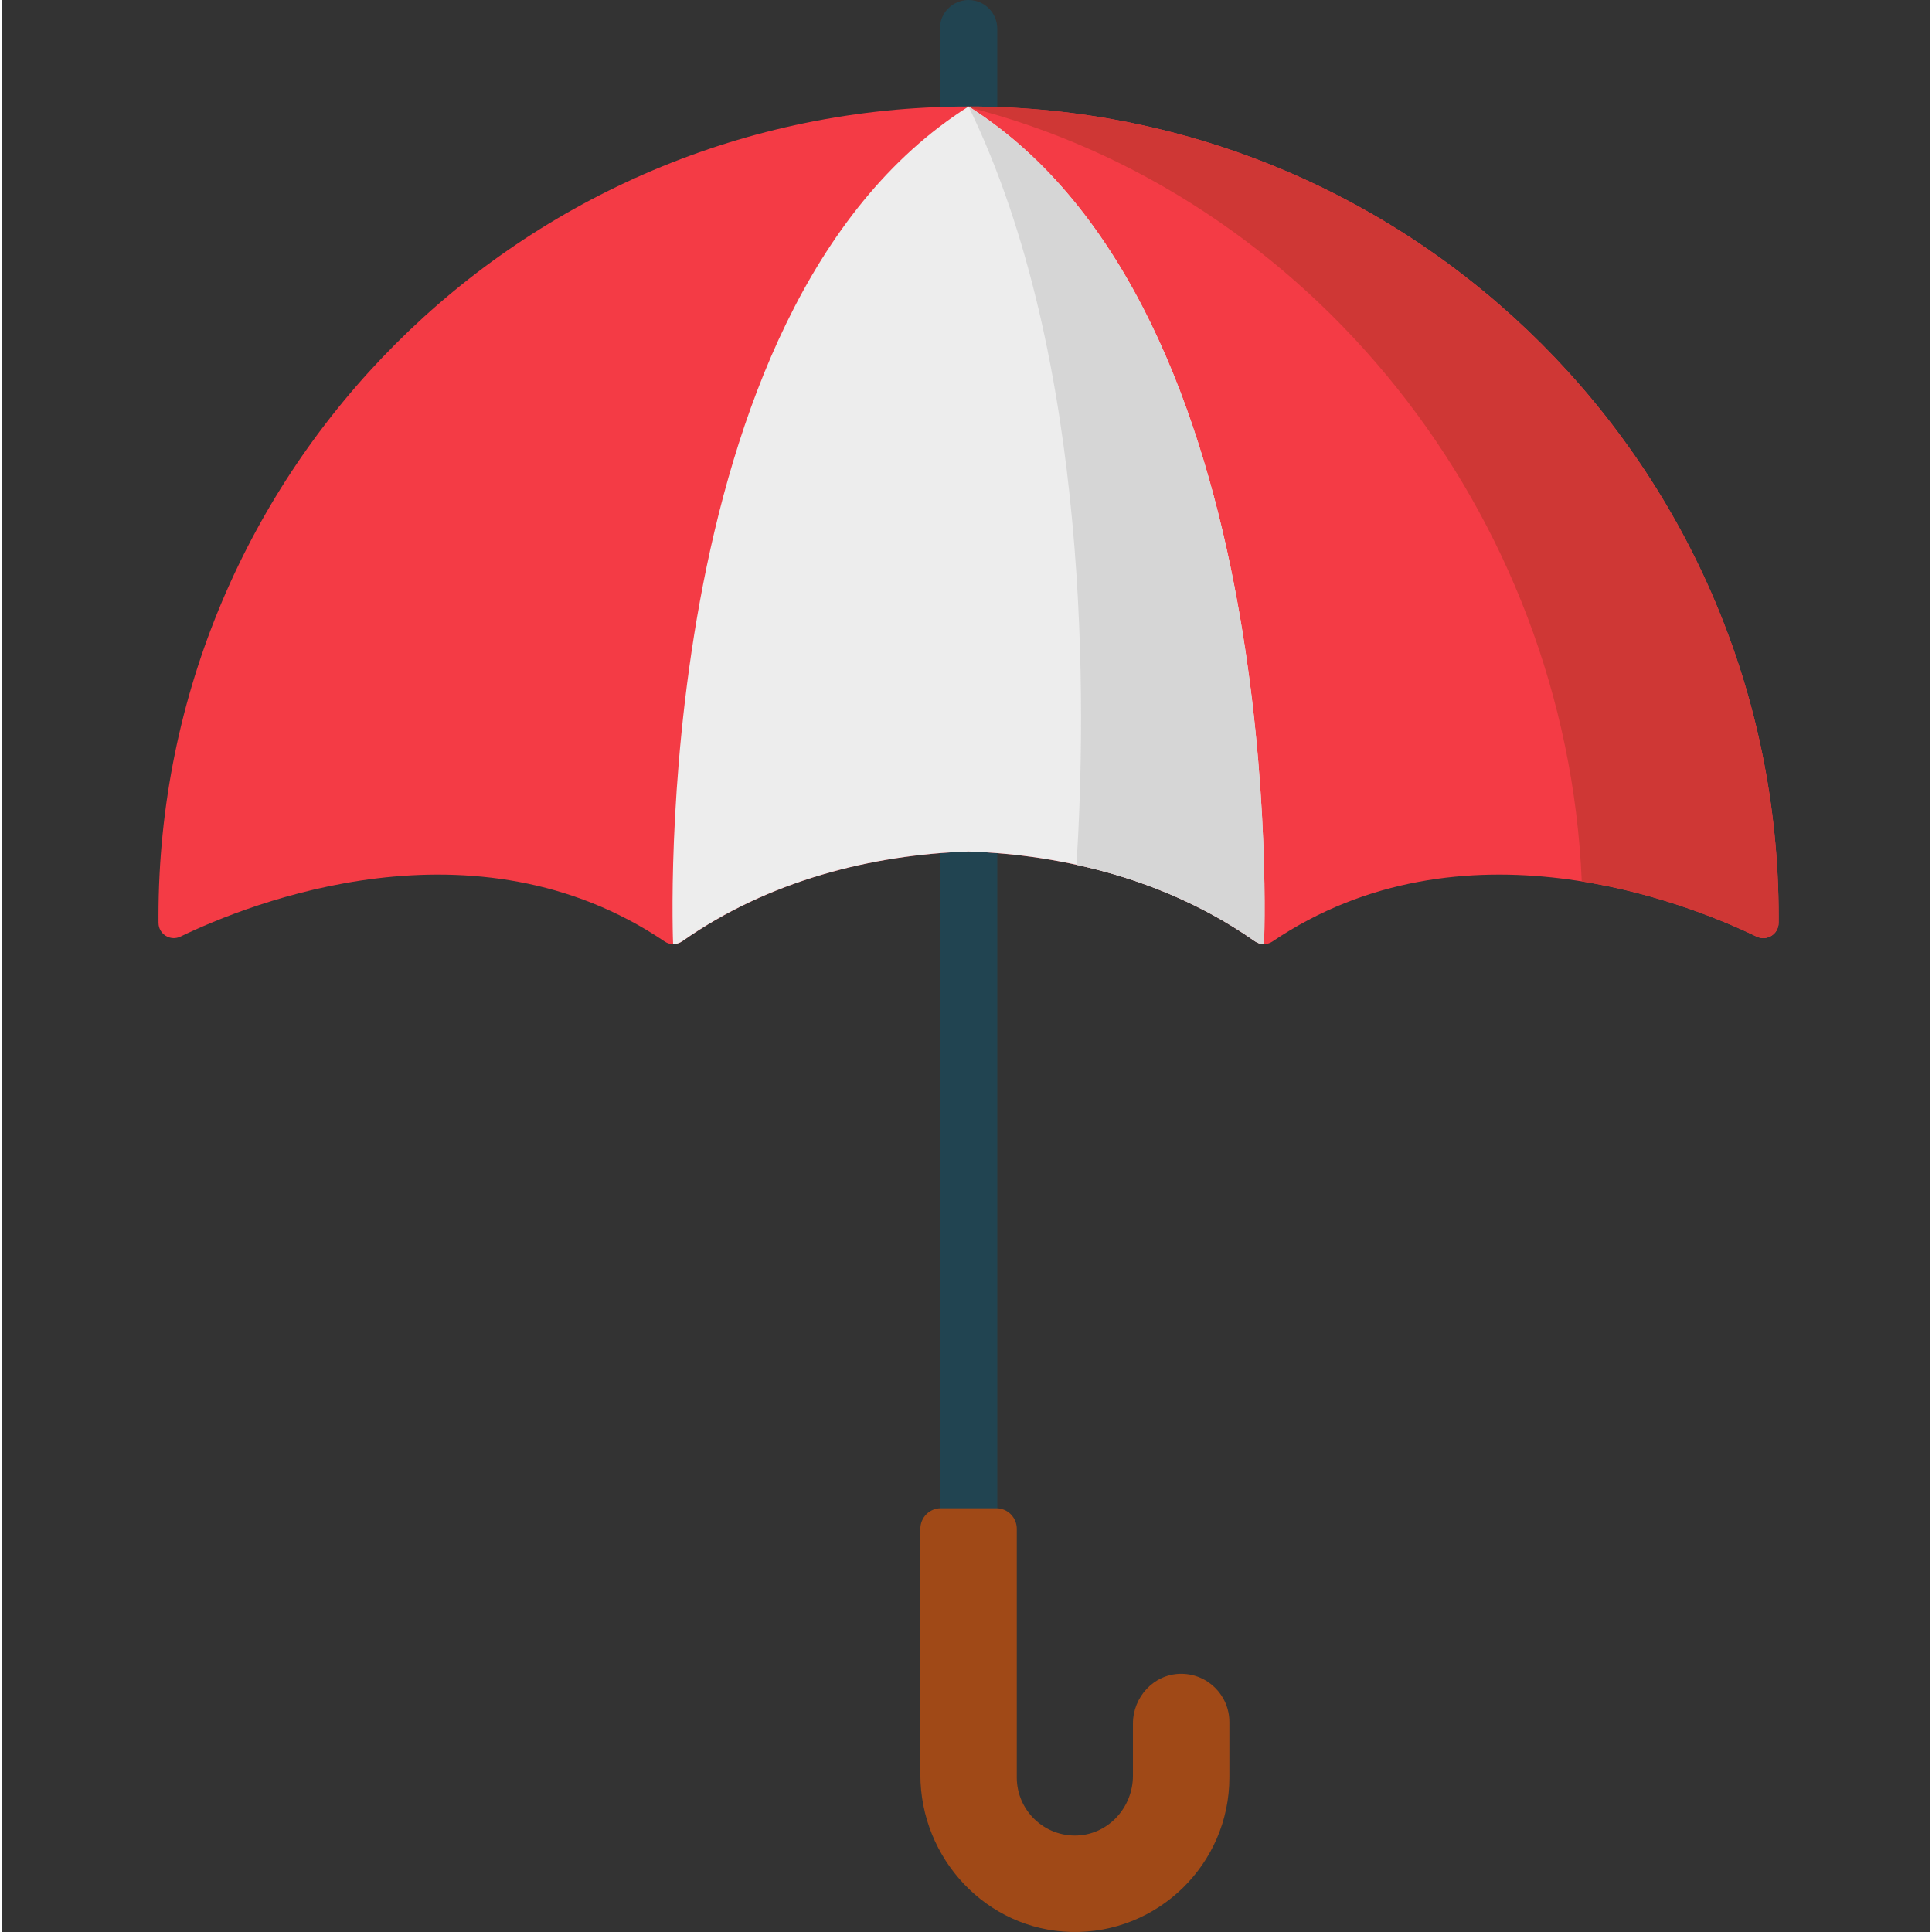 <svg height="511pt" viewBox="-41 0 511 512" width="511pt" xmlns="http://www.w3.org/2000/svg"><rect x="-41" y="0" width="511" height="512" fill="#333333" stroke="none"/><path d="m222.789 32.52v-24.91c0-4.203-3.406-7.609-7.609-7.609-4.203 0-7.613 3.406-7.613 7.609v24.91zm0 0" fill="#214451"/><path d="m207.566 223.016h15.223v190.543h-15.223zm0 0" fill="#214451"/><path d="m215.18 28.223c-118.566 0-214.68 96.117-214.68 214.68 0 .562.004 1.125.008 1.688.027 2.977 3.141 4.91 5.82 3.617 18.348-8.855 77.918-32.766 128.352 1.328 1.406.949 3.25.871 4.637-.102 23.039-16.207 50.48-22.914 75.863-23.77 25.379.855 52.824 7.562 75.863 23.77 1.387.973 3.23 1.051 4.633.102 50.434-34.094 110.008-10.184 128.352-1.328 2.684 1.297 5.793-.637 5.824-3.617.004-.562.008-1.125.008-1.688 0-118.562-96.117-214.68-214.68-214.68zm0 0" fill="#f43b45"/><path d="m215.18 28.223c-.246 0-.492.008-.738.008 91.359 22.992 159.156 107.781 163.242 205.352 20.871 3.352 37.938 10.566 46.344 14.625 2.684 1.297 5.793-.637 5.824-3.617.004-.562.008-1.125.008-1.688 0-118.562-96.117-214.68-214.68-214.68zm0 0" fill="#cf3735"/><path d="m136.879 250.199c.852.004 1.707-.254 2.438-.766 23.039-16.207 50.48-22.914 75.863-23.77 25.379.855 52.82 7.562 75.863 23.77.727.512 1.582.77 2.434.766.027-.637 7.09-167.961-78.297-221.977-85.387 54.016-78.328 221.34-78.301 221.977zm0 0" fill="#ededed"/><path d="m215.18 28.223c32.605 66.961 31.184 159.859 28.602 200.965 16.426 3.578 32.719 10.016 47.262 20.246.727.512 1.582.77 2.434.766.027-.637 7.09-167.961-78.297-221.977zm0 0" fill="#d6d6d6"/><path d="m271.277 443.578c-7.035.129-12.539 6.164-12.539 13.199v13.828c0 8.277-6.348 15.41-14.617 15.82-8.836.434-16.164-6.629-16.164-15.371v-65.914c0-3.008-2.438-5.445-5.445-5.445h-14.664c-3.008 0-5.445 2.438-5.445 5.445v65.145c0 22.359 17.605 41.176 39.957 41.703 23.027.543 41.938-18.027 41.938-40.934v-14.699c-.004-7.137-5.855-12.91-13.02-12.777zm0 0" fill="#a04917"/></svg>